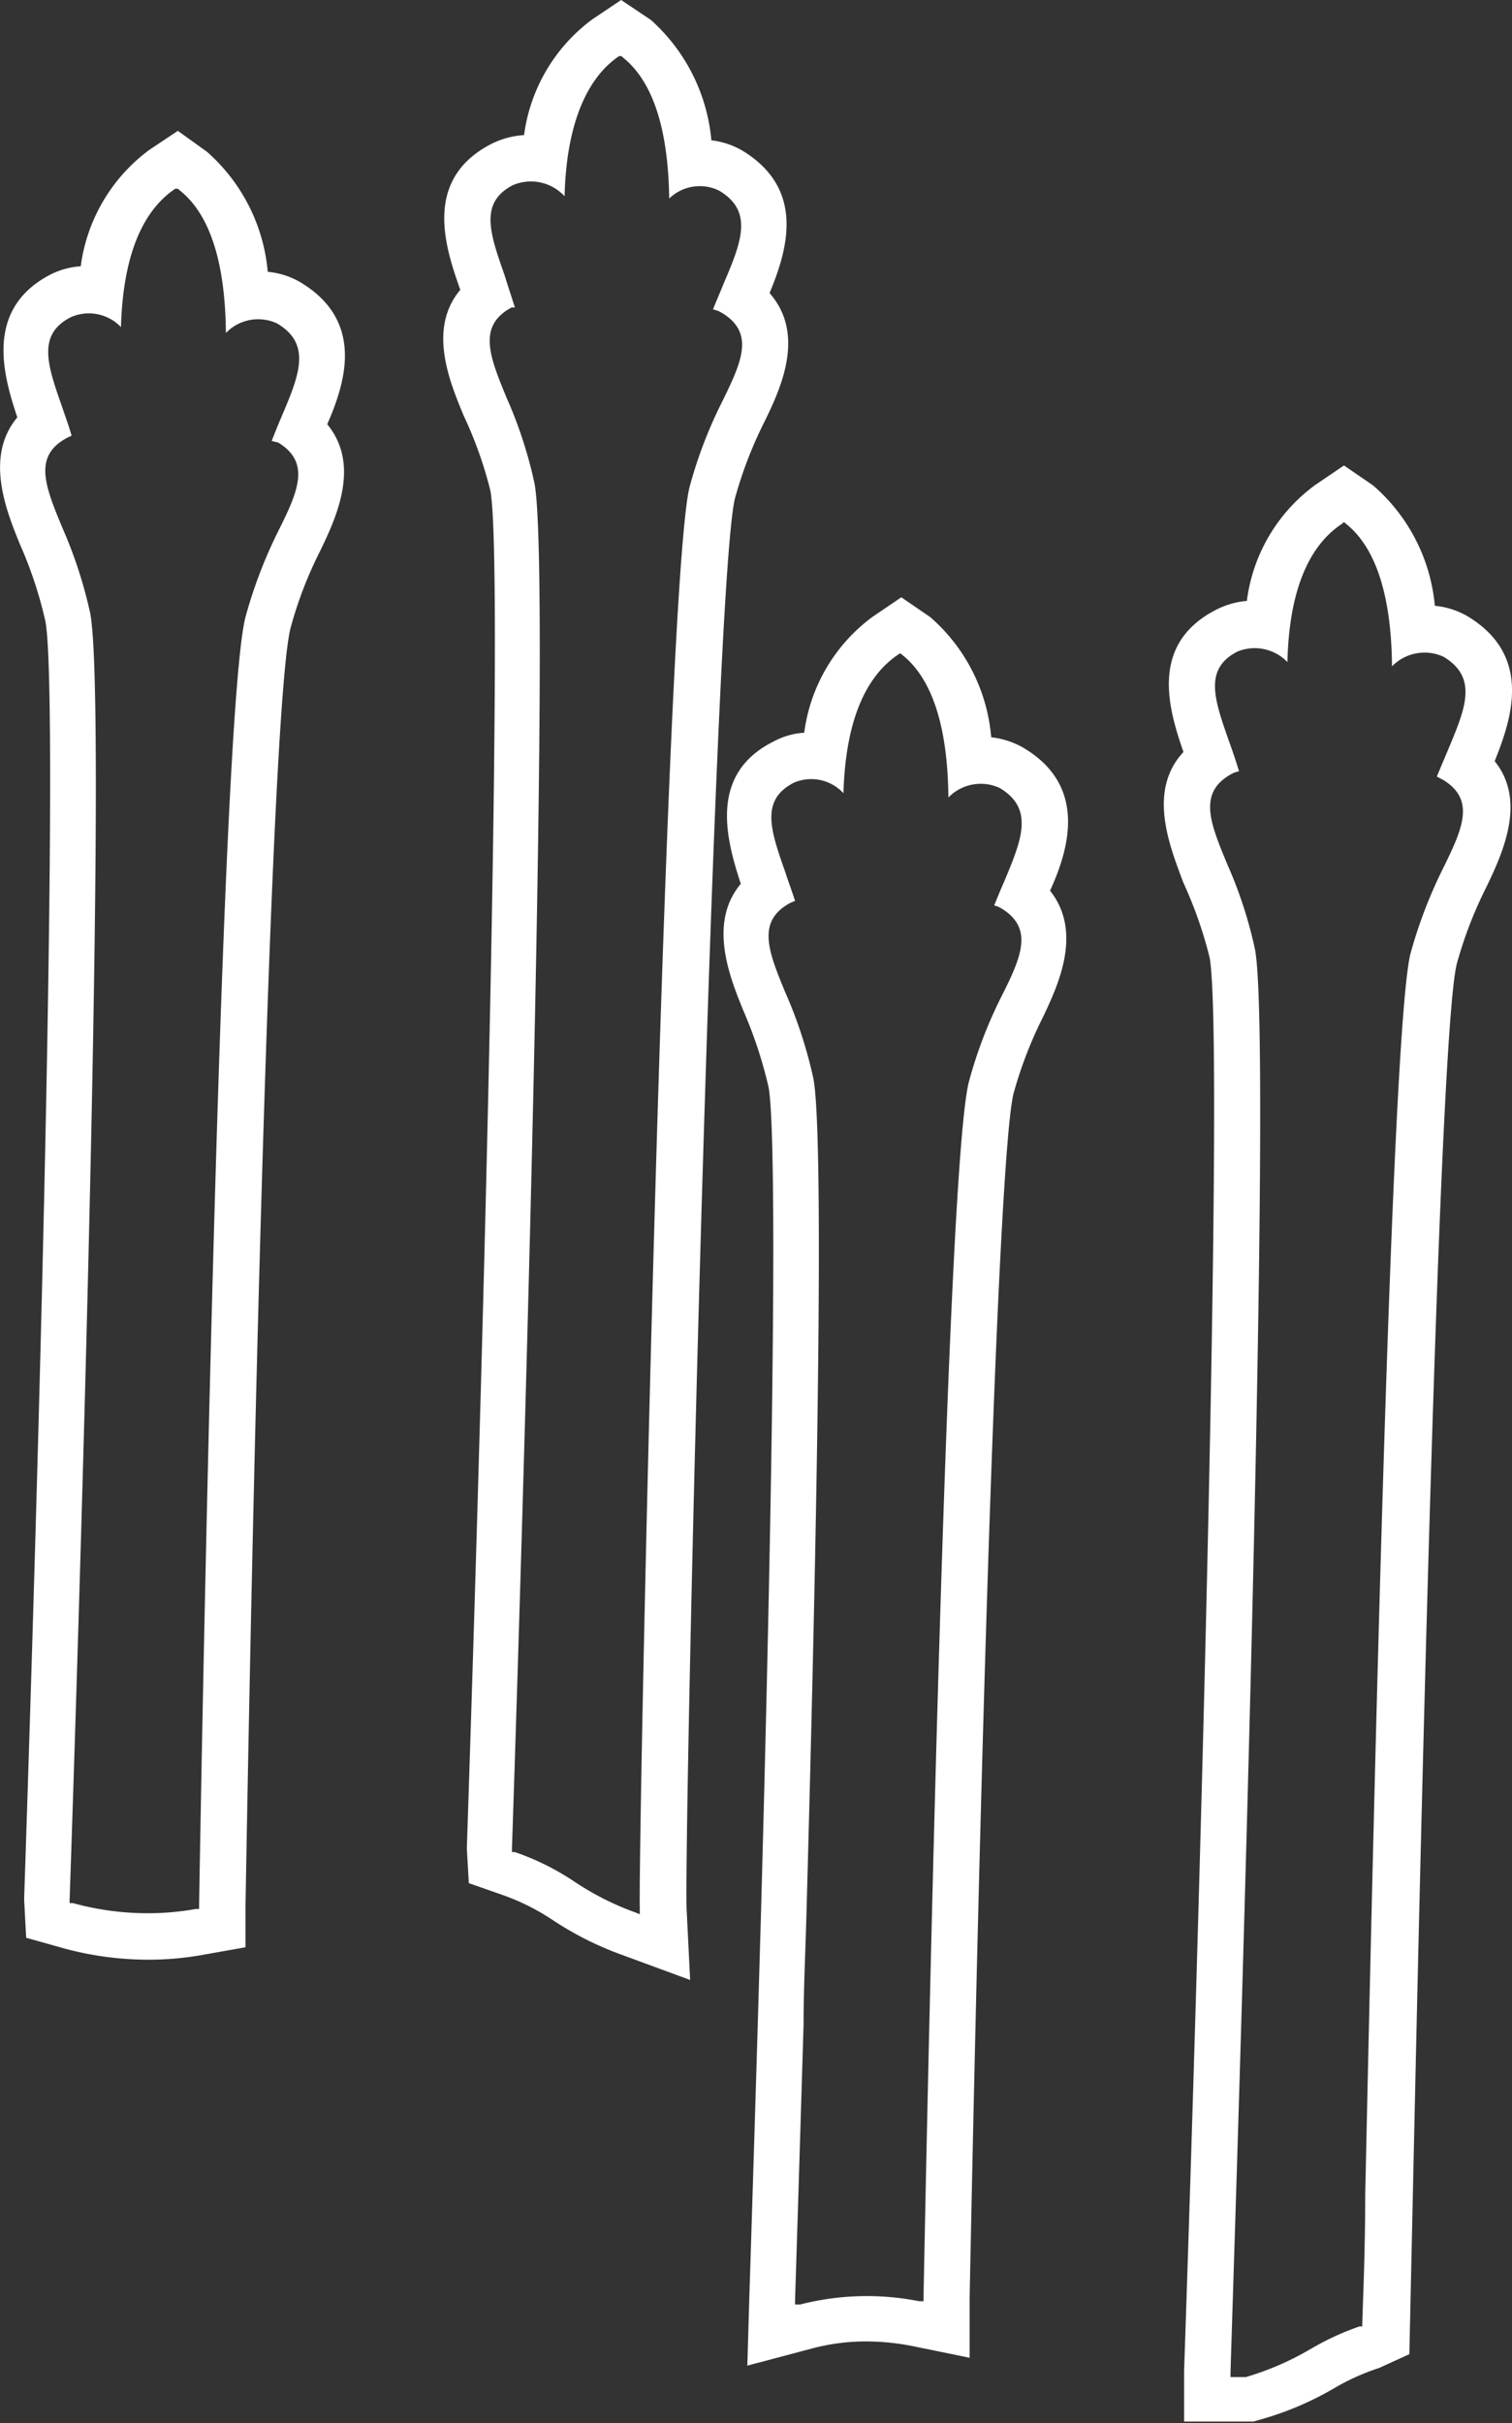 <svg id="圖層_1" data-name="圖層 1" xmlns="http://www.w3.org/2000/svg" viewBox="0 0 46.25 74.08"><rect x="0" y="0" width="46.25" height="74.08" fill="#333333" stroke="none"/><defs><style>.cls-1{fill:#fff;}</style></defs><title>1</title><path class="cls-1" d="M9.19,8.63a2.4,2.4,0,0,0-1-.32A5.53,5.53,0,0,0,6.33,4.64L5.44,4l-.87.58a5.28,5.28,0,0,0-2.1,3.56,2.4,2.4,0,0,0-.94.26c-2,1.05-1.44,3.05-1,4.36-1,1.19-.35,2.83.08,3.88A12.73,12.73,0,0,1,1.39,19c.33,1.76.08,17.08-.65,39v.1l.06,1.14,1.07.3a9.82,9.82,0,0,0,2.66.37,9.31,9.31,0,0,0,1.74-.16l1.24-.22,0-1.27c.31-18,.85-37.07,1.38-39.07a12.25,12.25,0,0,1,.91-2.36c.48-1,1.24-2.61.21-3.86C10.56,11.71,11.17,9.82,9.19,8.63Zm-.68,4.9c1,.61.61,1.49,0,2.71a14.39,14.39,0,0,0-1,2.62c-.76,2.9-1.32,33.33-1.42,39.4v.1l-.1,0a8.33,8.33,0,0,1-1.49.13,8.63,8.63,0,0,1-2.27-.31l-.1,0v-.1c.29-8.51,1.17-36.5.63-39.33a13.79,13.79,0,0,0-.85-2.61c-.53-1.28-.91-2.2.15-2.76l.13-.06c-.09-.32-.2-.61-.29-.88-.45-1.28-.77-2.21.26-2.74A1.36,1.36,0,0,1,3.7,10c.06-2.11.62-3.53,1.66-4.23l.08,0,.07.06c.91.73,1.38,2.19,1.4,4.35a1.37,1.37,0,0,1,1.57-.29h0c1.07.64.67,1.59.11,2.9-.09.21-.18.44-.28.69Z"/><path class="cls-1" d="M22.48,15.24a12.79,12.79,0,0,1,.91-2.36c.49-1,1.26-2.66.15-3.92.53-1.28,1.13-3.17-.84-4.36a2.43,2.43,0,0,0-.94-.31A5.61,5.61,0,0,0,19.91.61L19,0l-.88.59a5.26,5.26,0,0,0-2.09,3.54,2.57,2.57,0,0,0-1,.27c-2.12,1.09-1.4,3.19-.95,4.46-1,1.19-.33,2.8.1,3.84A12.35,12.35,0,0,1,15,15c.38,2-.08,22.25-.72,41.5l.06,1.07,1,.35a6.91,6.91,0,0,1,1.54.76,9.93,9.93,0,0,0,2.11,1.07l2.12.78L21,58.31C20.94,54.9,21.83,17.92,22.48,15.24ZM19.42,58.46a8.51,8.51,0,0,1-1.81-.91,7.89,7.89,0,0,0-1.86-.93l-.09,0V56.5c.22-6.46,1.24-38.82.69-41.72a13.33,13.33,0,0,0-.85-2.61c-.53-1.28-.9-2.21.15-2.77l.1,0c-.11-.35-.22-.67-.32-1-.45-1.28-.77-2.21.26-2.74A1.4,1.4,0,0,1,17.27,6c.05-2.1.63-3.58,1.66-4.28L19,1.71l.07.06c.9.73,1.37,2.17,1.4,4.3A1.34,1.34,0,0,1,22,5.83c1.07.64.67,1.59.11,2.9-.09.23-.2.47-.3.73a.86.86,0,0,1,.28.11h0c1,.61.6,1.49,0,2.71a13.73,13.73,0,0,0-1,2.62c-.75,3.07-1.57,41.22-1.52,43.44v.18Z"/><path class="cls-1" d="M31.32,22.87a2.51,2.51,0,0,0-1-.33,5.48,5.48,0,0,0-1.86-3.67l-.89-.61-.87.59a5.24,5.24,0,0,0-2.1,3.55,2.26,2.26,0,0,0-.94.27c-2,1-1.44,3-1,4.35-1,1.19-.35,2.83.08,3.88a13.37,13.37,0,0,1,.77,2.34c.12.63.34,4.35-.23,25.17l-.1,3.45c-.1,3.3-.19,6.24-.26,8.39l-.06,2.07,2-.53a6.43,6.43,0,0,1,1.65-.21,7.51,7.51,0,0,1,1.34.13l1.81.37,0-1.85c.42-21,.94-35.13,1.34-36.79a12.79,12.79,0,0,1,.91-2.36c.45-.95,1.22-2.58.21-3.85C32.68,26,33.29,24.05,31.32,22.87Zm-.69,4.9c1,.61.61,1.49,0,2.7a13.59,13.59,0,0,0-1,2.63c-.63,2.58-1.18,26.81-1.38,37.1v.15l-.14,0a8.22,8.22,0,0,0-3.63.1l-.16,0V70.3c.07-2.16.16-5.1.26-8.4,0-1.11.06-2.27.09-3.45.42-15.19.49-24,.21-25.48a13.79,13.79,0,0,0-.85-2.61c-.53-1.28-.9-2.2.15-2.76l.14-.06c-.1-.31-.21-.6-.3-.88-.45-1.28-.77-2.2.26-2.73a1.34,1.34,0,0,1,1.52.32c.06-2.1.62-3.52,1.66-4.23l.08-.05.07.06c.91.73,1.38,2.2,1.4,4.35a1.38,1.38,0,0,1,1.57-.29h0c1.07.64.67,1.59.12,2.9-.1.22-.19.45-.29.69A.72.72,0,0,1,30.63,27.77Z"/><path class="cls-1" d="M44.89,18.84a2.44,2.44,0,0,0-1-.32A5.52,5.52,0,0,0,42,14.84l-.89-.61-.87.59a5.2,5.2,0,0,0-2.1,3.55,2.55,2.55,0,0,0-.94.27c-2.07,1.06-1.44,3.07-1,4.35-1.11,1.19-.42,2.88,0,4A13,13,0,0,1,37,29.27c.43,2.29-.23,27.09-.78,43.21l0,1.55,1.88,0h.24l.21-.06a9.62,9.62,0,0,0,2.33-1,7,7,0,0,1,1.31-.58l.92-.42.11-5c.19-8.7.77-35.17,1.34-37.5a12.79,12.79,0,0,1,.91-2.36c.48-1,1.24-2.62.25-3.84C46.23,22,46.9,20.05,44.89,18.84Zm-.75,5h0c1,.61.6,1.49,0,2.71a14.39,14.39,0,0,0-1,2.62c-.6,2.5-1.15,27.34-1.38,37.94,0,1.62-.06,3-.09,3.92v.09l-.08,0a8.23,8.23,0,0,0-1.48.68,8.83,8.83,0,0,1-2,.87h-.47v-.13c0-.4,1.36-40.26.75-43.51a13.33,13.33,0,0,0-.85-2.61c-.53-1.28-.91-2.2.15-2.77a.86.86,0,0,1,.21-.07c-.1-.34-.21-.65-.31-.93-.45-1.28-.77-2.2.26-2.73a1.39,1.39,0,0,1,1.53.32c.05-2.1.61-3.52,1.66-4.22l.07-.06.07.06c.91.73,1.38,2.2,1.4,4.35a1.39,1.39,0,0,1,1.58-.29c1.07.65.66,1.59.11,2.9l-.32.76Z"/></svg>